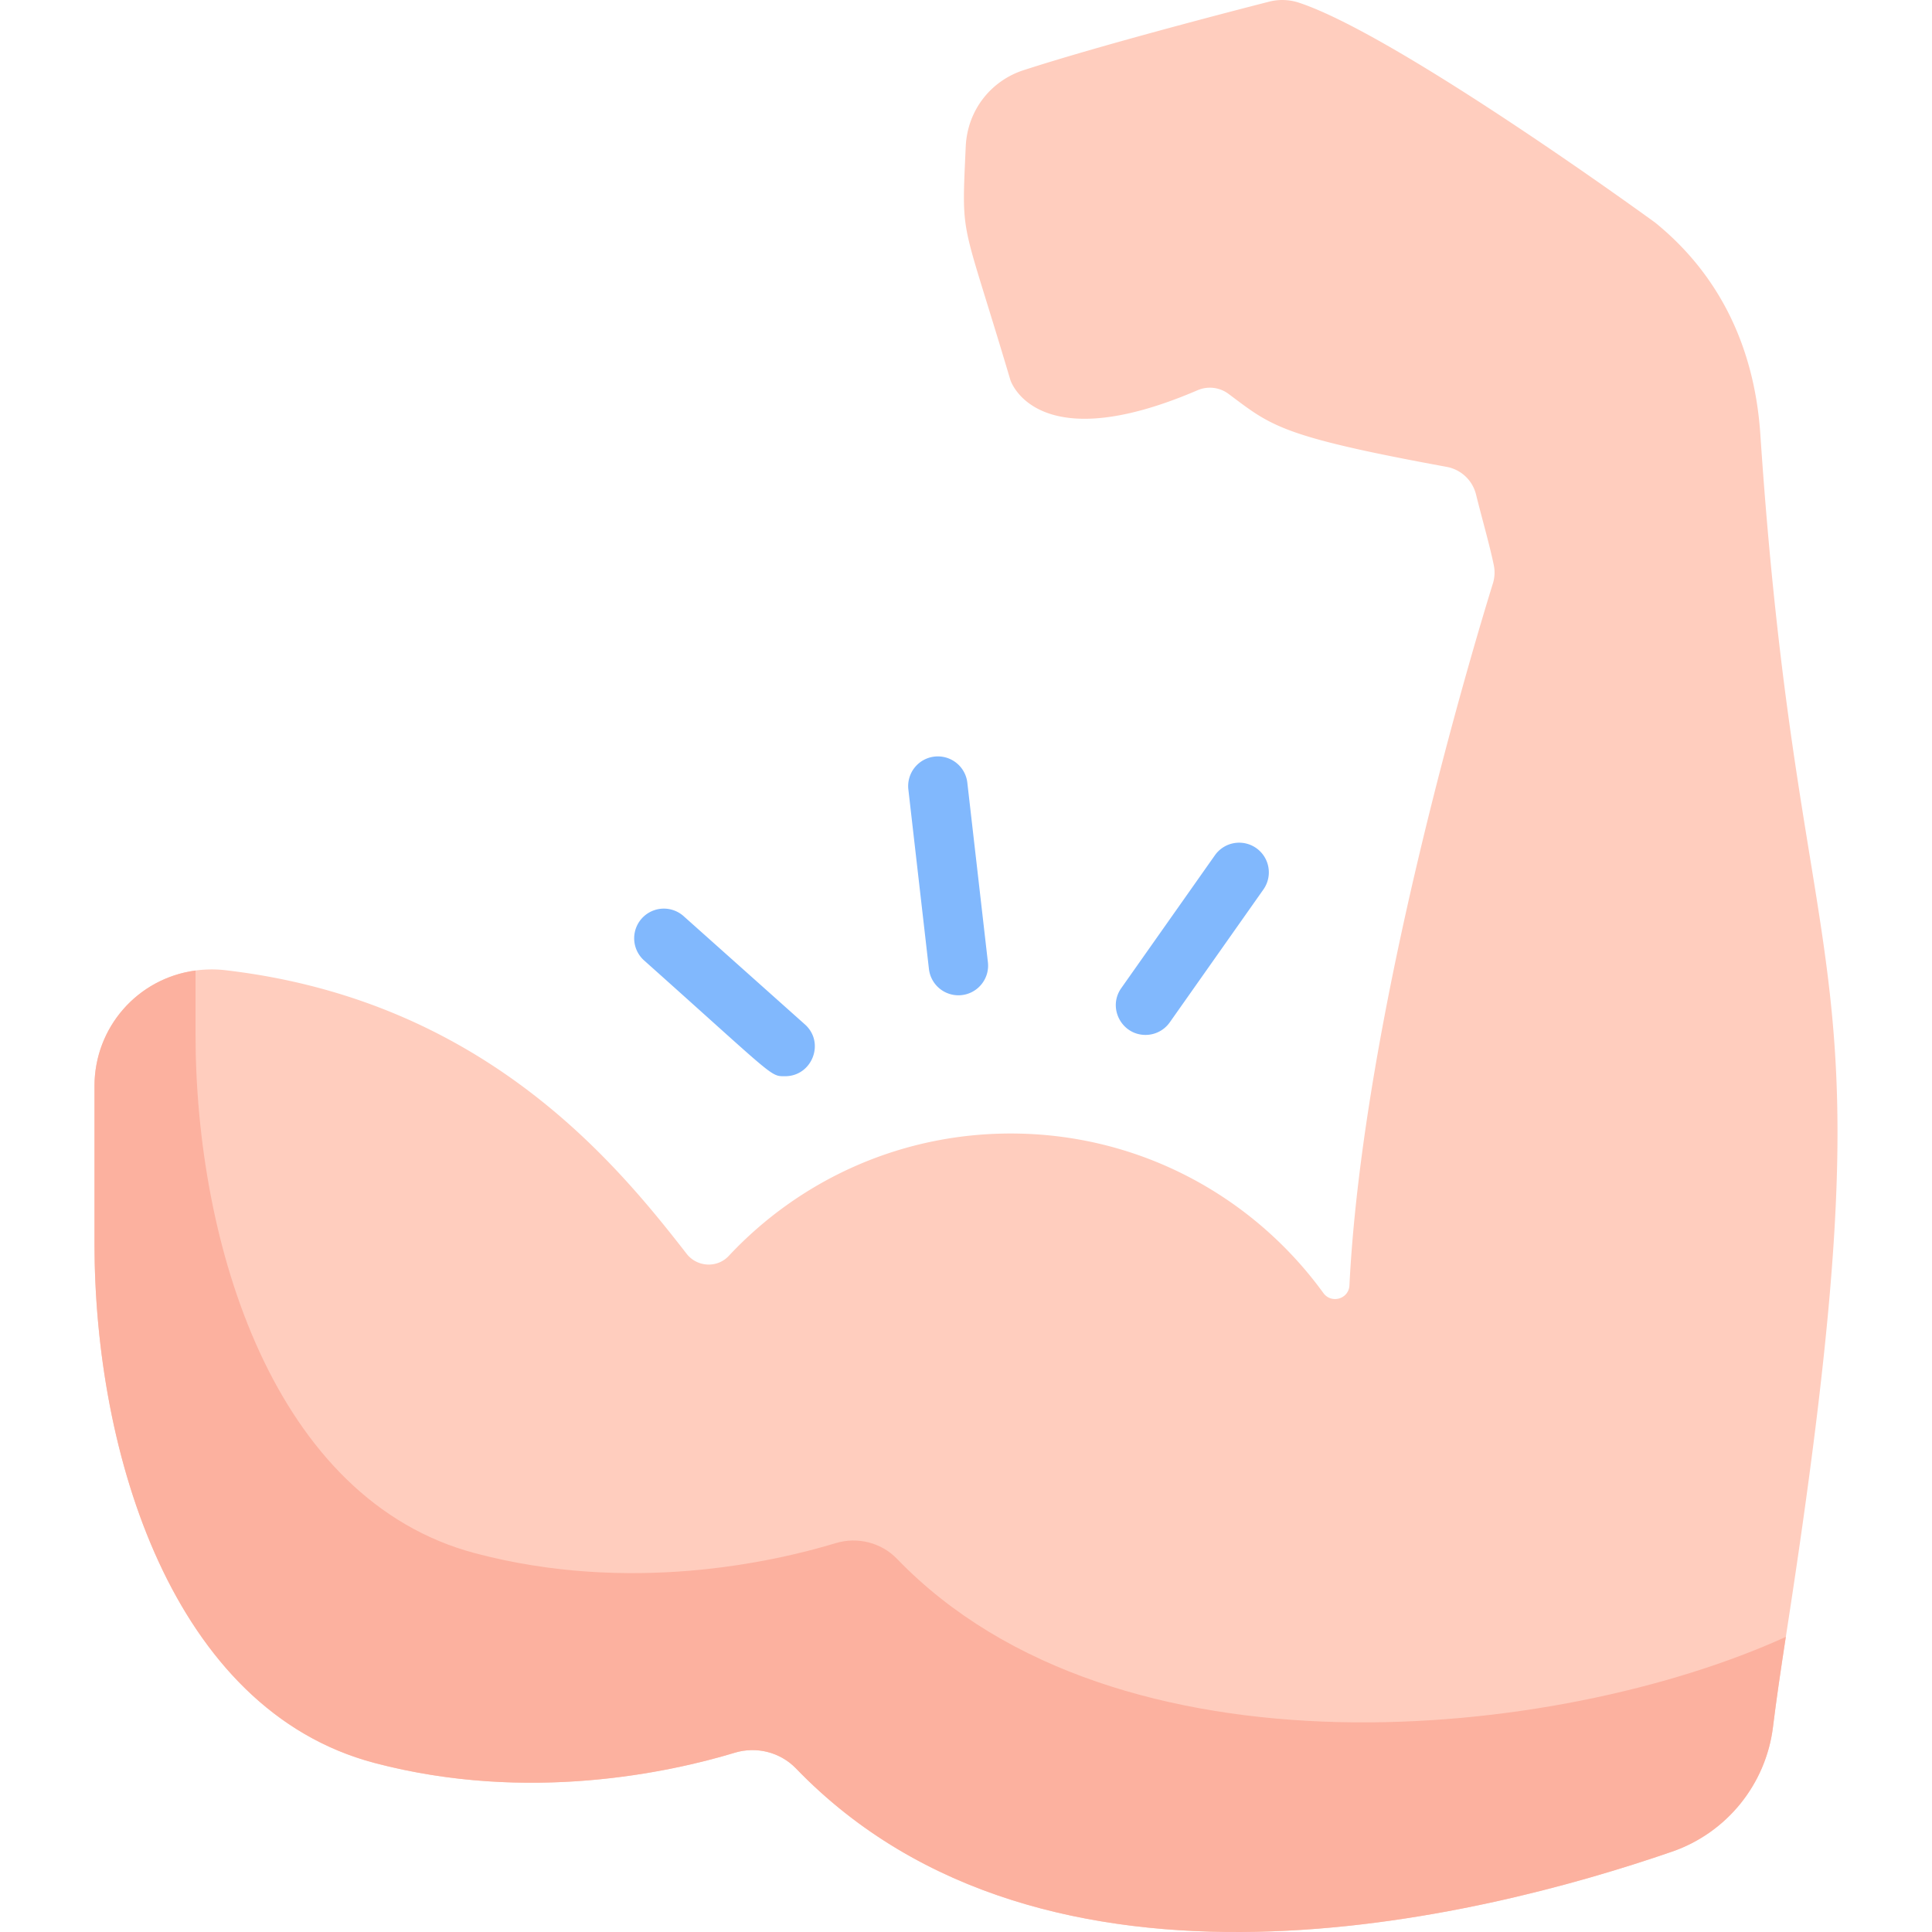 <svg viewBox="0 0 512 512" xmlns="http://www.w3.org/2000/svg"><g><path d="M473.262 433.79c-1.311 8.515-2.496 16.506-3.398 23.847-1.877 15.227-12.269 28.073-26.772 33.075-50.587 17.45-165.972 46.518-232.111-22.022-4.205-4.352-10.487-5.946-16.275-4.195-17.041 5.149-54.667 13.465-95.449 2.706-53.618-14.136-74.214-82.184-74.214-137.626v-41.768c0-15.468 11.367-28.545 26.772-30.611a32.578 32.578 0 0 1 7.246-.157c43.383 4.876 73.406 23.878 94.442 43.341 12.238 11.336 21.435 22.85 28.408 31.816l.063.084c2.768 3.534 8.075 3.838 11.147.556 18.666-19.967 45.25-32.445 74.738-32.445 34.081 0 64.262 16.663 82.855 42.282 2.118 2.915 6.722 1.573 6.9-2.024 3.639-72.567 33.064-170.04 38.024-186.043a9.78 9.78 0 0 0 .231-4.855c-1.101-5.338-3.104-12.238-4.709-18.718a9.833 9.833 0 0 0-7.781-7.309c-44.201-8.117-46.435-10.854-57.802-19.337a8.269 8.269 0 0 0-8.201-.975c-43.048 18.498-49.623-2.726-49.623-2.726-13.15-44.285-12.951-36.462-11.818-61.997.524-9.795 6.921-17.366 15.3-20.082 20.071-6.512 54.111-15.353 65.038-18.152a14.127 14.127 0 0 1 7.917.241c26.468 8.725 94.484 58.326 94.484 58.326 15.709 12.752 26.154 31.24 27.832 56.051 10.688 159.247 36.15 129.633 6.756 318.717z" fill="#ffcdbe"></path><g fill="#81b8fd"><path d="m213.305 271.477-32.139-28.687a7.865 7.865 0 0 0-10.475 11.735c35.018 31.257 33.367 30.684 37.373 30.684 7.16 0 10.647-8.907 5.241-13.732zM332.921 224.757a7.863 7.863 0 0 0-10.959 1.898l-24.816 35.213c-3.683 5.226.103 12.396 6.422 12.396a7.852 7.852 0 0 0 6.435-3.335l24.816-35.213a7.863 7.863 0 0 0-1.898-10.959zM256.352 207.424a7.862 7.862 0 0 0-8.709-6.918 7.865 7.865 0 0 0-6.918 8.709l5.452 47.577a7.866 7.866 0 0 0 7.804 6.97c4.703 0 8.359-4.086 7.823-8.761z" fill="#81b8fd"></path></g><path d="M473.262 433.79c-1.311 8.515-2.496 16.506-3.398 23.847-1.877 15.227-12.269 28.073-26.772 33.075-50.587 17.45-165.972 46.518-232.111-22.022-4.205-4.352-10.487-5.946-16.275-4.195-17.041 5.149-54.667 13.465-95.449 2.706-53.618-14.136-74.214-82.184-74.214-137.626v-41.768c0-15.468 11.367-28.545 26.772-30.611v16.831c0 55.443 20.596 123.501 74.214 137.626 40.793 10.759 78.419 2.443 95.449-2.706 5.789-1.751 12.07-.157 16.265 4.184 58.159 60.278 175.179 48.144 235.519 20.659z" fill="#fcb19f"></path></g></svg>